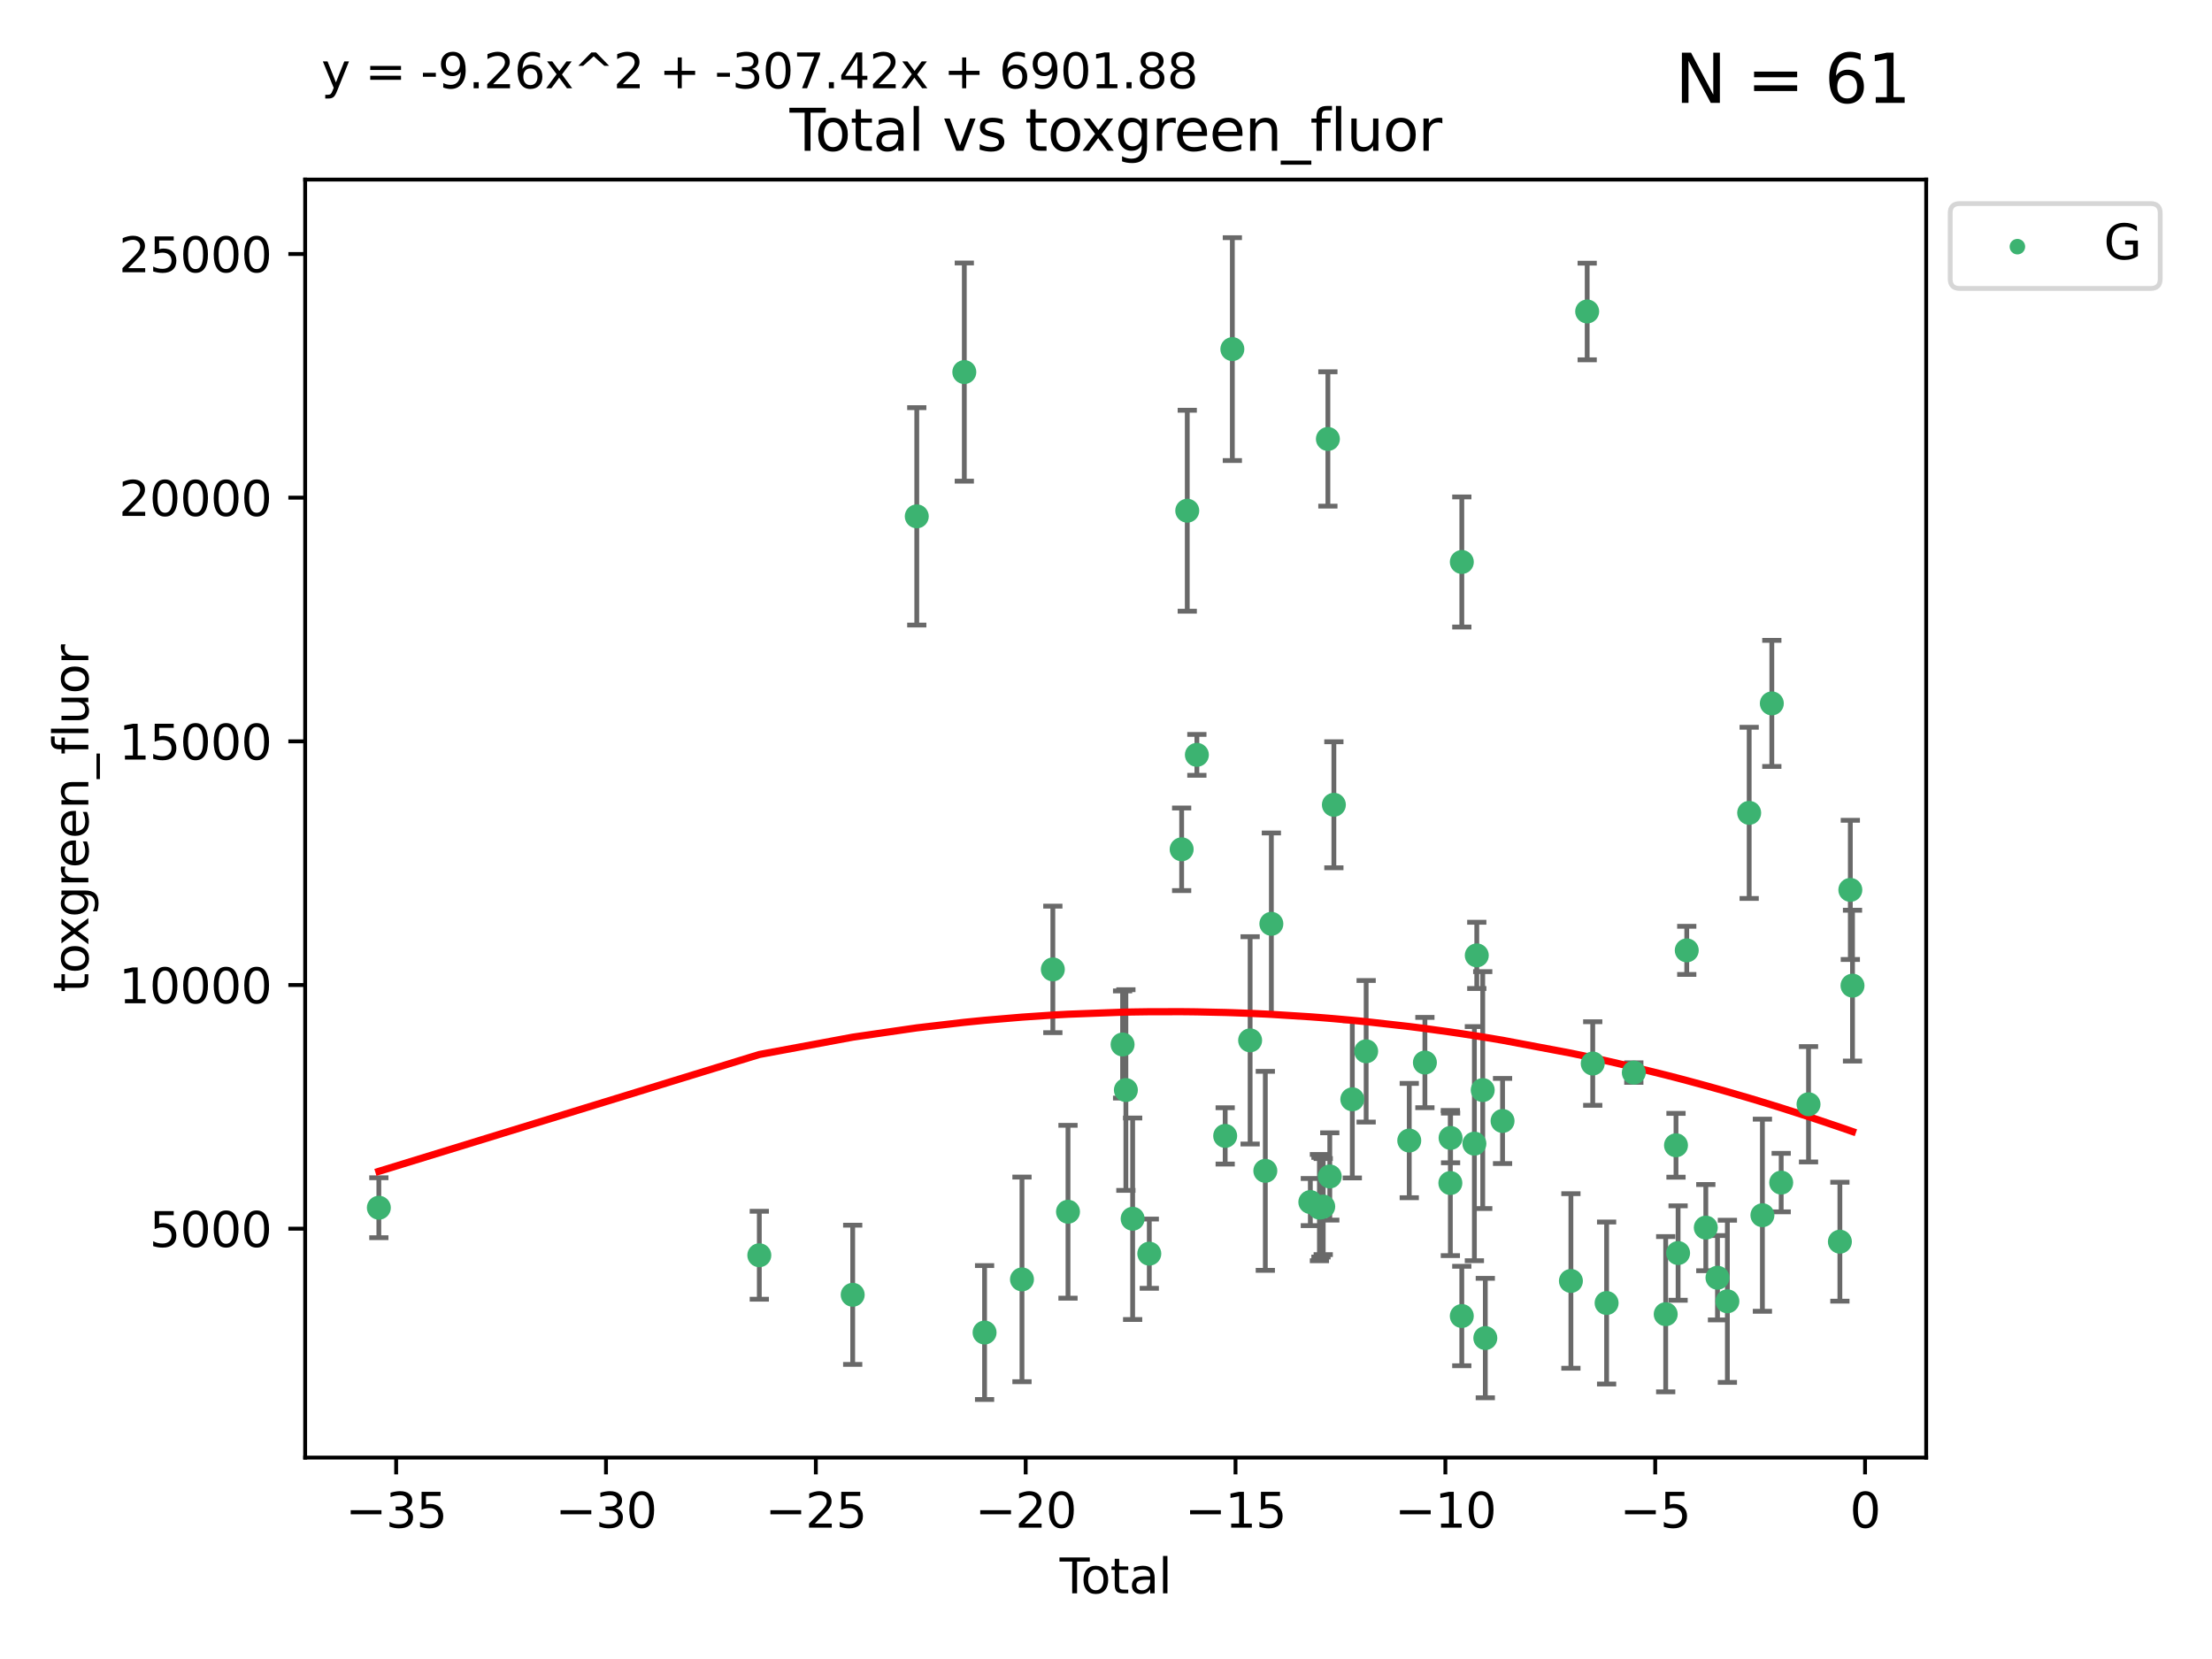 <?xml version="1.0" encoding="utf-8" standalone="no"?>
<!DOCTYPE svg PUBLIC "-//W3C//DTD SVG 1.1//EN"
  "http://www.w3.org/Graphics/SVG/1.1/DTD/svg11.dtd">
<svg xmlns:xlink="http://www.w3.org/1999/xlink" width="460.8pt" height="345.6pt" viewBox="0 0 460.8 345.6" xmlns="http://www.w3.org/2000/svg" version="1.1">
 <defs>
  <style type="text/css">*{stroke-linejoin: round; stroke-linecap: butt}</style>
 </defs>
 <g id="figure_1">
  <g id="patch_1">
   <path d="M 0 345.6 
L 460.8 345.6 
L 460.8 0 
L 0 0 
z
" style="fill: #ffffff"/>
  </g>
  <g id="axes_1">
   <g id="patch_2">
    <path d="M 63.571 303.64 
L 401.26 303.64 
L 401.26 37.411 
L 63.571 37.411 
z
" style="fill: #ffffff"/>
   </g>
   <g id="PathCollection_1">
    <defs>
     <path id="mcf5794e94a" d="M 0 1.118 
C 0.297 1.118 0.581 1 0.791 0.791 
C 1 0.581 1.118 0.297 1.118 0 
C 1.118 -0.297 1 -0.581 0.791 -0.791 
C 0.581 -1 0.297 -1.118 0 -1.118 
C -0.297 -1.118 -0.581 -1 -0.791 -0.791 
C -1 -0.581 -1.118 -0.297 -1.118 0 
C -1.118 0.297 -1 0.581 -0.791 0.791 
C -0.581 1 -0.297 1.118 0 1.118 
z
" style="stroke: #3cb371"/>
    </defs>
    <g clip-path="url(#p8d1d1bd266)">
     <use xlink:href="#mcf5794e94a" x="78.921" y="251.591" style="fill: #3cb371; stroke: #3cb371"/>
     <use xlink:href="#mcf5794e94a" x="158.179" y="261.491" style="fill: #3cb371; stroke: #3cb371"/>
     <use xlink:href="#mcf5794e94a" x="177.633" y="269.727" style="fill: #3cb371; stroke: #3cb371"/>
     <use xlink:href="#mcf5794e94a" x="190.981" y="107.565" style="fill: #3cb371; stroke: #3cb371"/>
     <use xlink:href="#mcf5794e94a" x="200.884" y="77.509" style="fill: #3cb371; stroke: #3cb371"/>
     <use xlink:href="#mcf5794e94a" x="205.105" y="277.592" style="fill: #3cb371; stroke: #3cb371"/>
     <use xlink:href="#mcf5794e94a" x="212.896" y="266.521" style="fill: #3cb371; stroke: #3cb371"/>
     <use xlink:href="#mcf5794e94a" x="219.325" y="201.943" style="fill: #3cb371; stroke: #3cb371"/>
     <use xlink:href="#mcf5794e94a" x="222.484" y="252.429" style="fill: #3cb371; stroke: #3cb371"/>
     <use xlink:href="#mcf5794e94a" x="233.856" y="217.587" style="fill: #3cb371; stroke: #3cb371"/>
     <use xlink:href="#mcf5794e94a" x="234.542" y="227.079" style="fill: #3cb371; stroke: #3cb371"/>
     <use xlink:href="#mcf5794e94a" x="235.951" y="253.888" style="fill: #3cb371; stroke: #3cb371"/>
     <use xlink:href="#mcf5794e94a" x="239.419" y="261.16" style="fill: #3cb371; stroke: #3cb371"/>
     <use xlink:href="#mcf5794e94a" x="246.16" y="176.924" style="fill: #3cb371; stroke: #3cb371"/>
     <use xlink:href="#mcf5794e94a" x="247.327" y="106.389" style="fill: #3cb371; stroke: #3cb371"/>
     <use xlink:href="#mcf5794e94a" x="249.331" y="157.248" style="fill: #3cb371; stroke: #3cb371"/>
     <use xlink:href="#mcf5794e94a" x="255.228" y="236.628" style="fill: #3cb371; stroke: #3cb371"/>
     <use xlink:href="#mcf5794e94a" x="256.722" y="72.725" style="fill: #3cb371; stroke: #3cb371"/>
     <use xlink:href="#mcf5794e94a" x="260.424" y="216.725" style="fill: #3cb371; stroke: #3cb371"/>
     <use xlink:href="#mcf5794e94a" x="263.59" y="243.908" style="fill: #3cb371; stroke: #3cb371"/>
     <use xlink:href="#mcf5794e94a" x="264.848" y="192.447" style="fill: #3cb371; stroke: #3cb371"/>
     <use xlink:href="#mcf5794e94a" x="272.967" y="250.411" style="fill: #3cb371; stroke: #3cb371"/>
     <use xlink:href="#mcf5794e94a" x="274.862" y="251.563" style="fill: #3cb371; stroke: #3cb371"/>
     <use xlink:href="#mcf5794e94a" x="275.184" y="251.486" style="fill: #3cb371; stroke: #3cb371"/>
     <use xlink:href="#mcf5794e94a" x="275.652" y="251.355" style="fill: #3cb371; stroke: #3cb371"/>
     <use xlink:href="#mcf5794e94a" x="276.624" y="91.446" style="fill: #3cb371; stroke: #3cb371"/>
     <use xlink:href="#mcf5794e94a" x="277.017" y="245.08" style="fill: #3cb371; stroke: #3cb371"/>
     <use xlink:href="#mcf5794e94a" x="277.871" y="167.65" style="fill: #3cb371; stroke: #3cb371"/>
     <use xlink:href="#mcf5794e94a" x="281.711" y="229.006" style="fill: #3cb371; stroke: #3cb371"/>
     <use xlink:href="#mcf5794e94a" x="284.595" y="219.004" style="fill: #3cb371; stroke: #3cb371"/>
     <use xlink:href="#mcf5794e94a" x="293.574" y="237.6" style="fill: #3cb371; stroke: #3cb371"/>
     <use xlink:href="#mcf5794e94a" x="296.833" y="221.347" style="fill: #3cb371; stroke: #3cb371"/>
     <use xlink:href="#mcf5794e94a" x="302.137" y="246.45" style="fill: #3cb371; stroke: #3cb371"/>
     <use xlink:href="#mcf5794e94a" x="302.182" y="237.051" style="fill: #3cb371; stroke: #3cb371"/>
     <use xlink:href="#mcf5794e94a" x="304.519" y="274.151" style="fill: #3cb371; stroke: #3cb371"/>
     <use xlink:href="#mcf5794e94a" x="304.524" y="117.071" style="fill: #3cb371; stroke: #3cb371"/>
     <use xlink:href="#mcf5794e94a" x="307.142" y="238.241" style="fill: #3cb371; stroke: #3cb371"/>
     <use xlink:href="#mcf5794e94a" x="307.64" y="199.022" style="fill: #3cb371; stroke: #3cb371"/>
     <use xlink:href="#mcf5794e94a" x="308.879" y="227.084" style="fill: #3cb371; stroke: #3cb371"/>
     <use xlink:href="#mcf5794e94a" x="309.418" y="278.742" style="fill: #3cb371; stroke: #3cb371"/>
     <use xlink:href="#mcf5794e94a" x="313.01" y="233.518" style="fill: #3cb371; stroke: #3cb371"/>
     <use xlink:href="#mcf5794e94a" x="327.249" y="266.846" style="fill: #3cb371; stroke: #3cb371"/>
     <use xlink:href="#mcf5794e94a" x="330.639" y="64.887" style="fill: #3cb371; stroke: #3cb371"/>
     <use xlink:href="#mcf5794e94a" x="331.796" y="221.552" style="fill: #3cb371; stroke: #3cb371"/>
     <use xlink:href="#mcf5794e94a" x="334.685" y="271.442" style="fill: #3cb371; stroke: #3cb371"/>
     <use xlink:href="#mcf5794e94a" x="340.354" y="223.44" style="fill: #3cb371; stroke: #3cb371"/>
     <use xlink:href="#mcf5794e94a" x="346.996" y="273.771" style="fill: #3cb371; stroke: #3cb371"/>
     <use xlink:href="#mcf5794e94a" x="349.14" y="238.585" style="fill: #3cb371; stroke: #3cb371"/>
     <use xlink:href="#mcf5794e94a" x="349.578" y="261.033" style="fill: #3cb371; stroke: #3cb371"/>
     <use xlink:href="#mcf5794e94a" x="351.382" y="197.977" style="fill: #3cb371; stroke: #3cb371"/>
     <use xlink:href="#mcf5794e94a" x="355.35" y="255.732" style="fill: #3cb371; stroke: #3cb371"/>
     <use xlink:href="#mcf5794e94a" x="357.784" y="266.175" style="fill: #3cb371; stroke: #3cb371"/>
     <use xlink:href="#mcf5794e94a" x="359.846" y="271.087" style="fill: #3cb371; stroke: #3cb371"/>
     <use xlink:href="#mcf5794e94a" x="364.385" y="169.334" style="fill: #3cb371; stroke: #3cb371"/>
     <use xlink:href="#mcf5794e94a" x="367.143" y="253.152" style="fill: #3cb371; stroke: #3cb371"/>
     <use xlink:href="#mcf5794e94a" x="369.104" y="146.532" style="fill: #3cb371; stroke: #3cb371"/>
     <use xlink:href="#mcf5794e94a" x="371.055" y="246.359" style="fill: #3cb371; stroke: #3cb371"/>
     <use xlink:href="#mcf5794e94a" x="376.749" y="230.038" style="fill: #3cb371; stroke: #3cb371"/>
     <use xlink:href="#mcf5794e94a" x="383.282" y="258.666" style="fill: #3cb371; stroke: #3cb371"/>
     <use xlink:href="#mcf5794e94a" x="385.458" y="185.381" style="fill: #3cb371; stroke: #3cb371"/>
     <use xlink:href="#mcf5794e94a" x="385.911" y="205.324" style="fill: #3cb371; stroke: #3cb371"/>
    </g>
   </g>
   <g id="matplotlib.axis_1">
    <g id="xtick_1">
     <g id="line2d_1">
      <defs>
       <path id="m4ca7956982" d="M 0 0 
L 0 3.5 
" style="stroke: #000000; stroke-width: 0.8"/>
      </defs>
      <g>
       <use xlink:href="#m4ca7956982" x="82.525" y="303.64" style="stroke: #000000; stroke-width: 0.8"/>
      </g>
     </g>
     <g id="text_1">
      <!-- −35 -->
      <g transform="translate(71.972 318.238)scale(0.1 -0.1)">
       <defs>
        <path id="DejaVuSans-2212" d="M 678 2272 
L 4684 2272 
L 4684 1741 
L 678 1741 
L 678 2272 
z
" transform="scale(0.016)"/>
        <path id="DejaVuSans-33" d="M 2597 2516 
Q 3050 2419 3304 2112 
Q 3559 1806 3559 1356 
Q 3559 666 3084 287 
Q 2609 -91 1734 -91 
Q 1441 -91 1130 -33 
Q 819 25 488 141 
L 488 750 
Q 750 597 1062 519 
Q 1375 441 1716 441 
Q 2309 441 2620 675 
Q 2931 909 2931 1356 
Q 2931 1769 2642 2001 
Q 2353 2234 1838 2234 
L 1294 2234 
L 1294 2753 
L 1863 2753 
Q 2328 2753 2575 2939 
Q 2822 3125 2822 3475 
Q 2822 3834 2567 4026 
Q 2313 4219 1838 4219 
Q 1578 4219 1281 4162 
Q 984 4106 628 3988 
L 628 4550 
Q 988 4650 1302 4700 
Q 1616 4750 1894 4750 
Q 2613 4750 3031 4423 
Q 3450 4097 3450 3541 
Q 3450 3153 3228 2886 
Q 3006 2619 2597 2516 
z
" transform="scale(0.016)"/>
        <path id="DejaVuSans-35" d="M 691 4666 
L 3169 4666 
L 3169 4134 
L 1269 4134 
L 1269 2991 
Q 1406 3038 1543 3061 
Q 1681 3084 1819 3084 
Q 2600 3084 3056 2656 
Q 3513 2228 3513 1497 
Q 3513 744 3044 326 
Q 2575 -91 1722 -91 
Q 1428 -91 1123 -41 
Q 819 9 494 109 
L 494 744 
Q 775 591 1075 516 
Q 1375 441 1709 441 
Q 2250 441 2565 725 
Q 2881 1009 2881 1497 
Q 2881 1984 2565 2268 
Q 2250 2553 1709 2553 
Q 1456 2553 1204 2497 
Q 953 2441 691 2322 
L 691 4666 
z
" transform="scale(0.016)"/>
       </defs>
       <use xlink:href="#DejaVuSans-2212"/>
       <use xlink:href="#DejaVuSans-33" x="83.789"/>
       <use xlink:href="#DejaVuSans-35" x="147.412"/>
      </g>
     </g>
    </g>
    <g id="xtick_2">
     <g id="line2d_2">
      <g>
       <use xlink:href="#m4ca7956982" x="126.239" y="303.64" style="stroke: #000000; stroke-width: 0.8"/>
      </g>
     </g>
     <g id="text_2">
      <!-- −30 -->
      <g transform="translate(115.687 318.238)scale(0.1 -0.1)">
       <defs>
        <path id="DejaVuSans-30" d="M 2034 4250 
Q 1547 4250 1301 3770 
Q 1056 3291 1056 2328 
Q 1056 1369 1301 889 
Q 1547 409 2034 409 
Q 2525 409 2770 889 
Q 3016 1369 3016 2328 
Q 3016 3291 2770 3770 
Q 2525 4250 2034 4250 
z
M 2034 4750 
Q 2819 4750 3233 4129 
Q 3647 3509 3647 2328 
Q 3647 1150 3233 529 
Q 2819 -91 2034 -91 
Q 1250 -91 836 529 
Q 422 1150 422 2328 
Q 422 3509 836 4129 
Q 1250 4750 2034 4750 
z
" transform="scale(0.016)"/>
       </defs>
       <use xlink:href="#DejaVuSans-2212"/>
       <use xlink:href="#DejaVuSans-33" x="83.789"/>
       <use xlink:href="#DejaVuSans-30" x="147.412"/>
      </g>
     </g>
    </g>
    <g id="xtick_3">
     <g id="line2d_3">
      <g>
       <use xlink:href="#m4ca7956982" x="169.953" y="303.64" style="stroke: #000000; stroke-width: 0.8"/>
      </g>
     </g>
     <g id="text_3">
      <!-- −25 -->
      <g transform="translate(159.401 318.238)scale(0.1 -0.1)">
       <defs>
        <path id="DejaVuSans-32" d="M 1228 531 
L 3431 531 
L 3431 0 
L 469 0 
L 469 531 
Q 828 903 1448 1529 
Q 2069 2156 2228 2338 
Q 2531 2678 2651 2914 
Q 2772 3150 2772 3378 
Q 2772 3750 2511 3984 
Q 2250 4219 1831 4219 
Q 1534 4219 1204 4116 
Q 875 4013 500 3803 
L 500 4441 
Q 881 4594 1212 4672 
Q 1544 4750 1819 4750 
Q 2544 4750 2975 4387 
Q 3406 4025 3406 3419 
Q 3406 3131 3298 2873 
Q 3191 2616 2906 2266 
Q 2828 2175 2409 1742 
Q 1991 1309 1228 531 
z
" transform="scale(0.016)"/>
       </defs>
       <use xlink:href="#DejaVuSans-2212"/>
       <use xlink:href="#DejaVuSans-32" x="83.789"/>
       <use xlink:href="#DejaVuSans-35" x="147.412"/>
      </g>
     </g>
    </g>
    <g id="xtick_4">
     <g id="line2d_4">
      <g>
       <use xlink:href="#m4ca7956982" x="213.668" y="303.64" style="stroke: #000000; stroke-width: 0.8"/>
      </g>
     </g>
     <g id="text_4">
      <!-- −20 -->
      <g transform="translate(203.116 318.238)scale(0.1 -0.1)">
       <use xlink:href="#DejaVuSans-2212"/>
       <use xlink:href="#DejaVuSans-32" x="83.789"/>
       <use xlink:href="#DejaVuSans-30" x="147.412"/>
      </g>
     </g>
    </g>
    <g id="xtick_5">
     <g id="line2d_5">
      <g>
       <use xlink:href="#m4ca7956982" x="257.382" y="303.64" style="stroke: #000000; stroke-width: 0.8"/>
      </g>
     </g>
     <g id="text_5">
      <!-- −15 -->
      <g transform="translate(246.83 318.238)scale(0.1 -0.1)">
       <defs>
        <path id="DejaVuSans-31" d="M 794 531 
L 1825 531 
L 1825 4091 
L 703 3866 
L 703 4441 
L 1819 4666 
L 2450 4666 
L 2450 531 
L 3481 531 
L 3481 0 
L 794 0 
L 794 531 
z
" transform="scale(0.016)"/>
       </defs>
       <use xlink:href="#DejaVuSans-2212"/>
       <use xlink:href="#DejaVuSans-31" x="83.789"/>
       <use xlink:href="#DejaVuSans-35" x="147.412"/>
      </g>
     </g>
    </g>
    <g id="xtick_6">
     <g id="line2d_6">
      <g>
       <use xlink:href="#m4ca7956982" x="301.097" y="303.64" style="stroke: #000000; stroke-width: 0.8"/>
      </g>
     </g>
     <g id="text_6">
      <!-- −10 -->
      <g transform="translate(290.545 318.238)scale(0.1 -0.1)">
       <use xlink:href="#DejaVuSans-2212"/>
       <use xlink:href="#DejaVuSans-31" x="83.789"/>
       <use xlink:href="#DejaVuSans-30" x="147.412"/>
      </g>
     </g>
    </g>
    <g id="xtick_7">
     <g id="line2d_7">
      <g>
       <use xlink:href="#m4ca7956982" x="344.811" y="303.64" style="stroke: #000000; stroke-width: 0.8"/>
      </g>
     </g>
     <g id="text_7">
      <!-- −5 -->
      <g transform="translate(337.44 318.238)scale(0.1 -0.1)">
       <use xlink:href="#DejaVuSans-2212"/>
       <use xlink:href="#DejaVuSans-35" x="83.789"/>
      </g>
     </g>
    </g>
    <g id="xtick_8">
     <g id="line2d_8">
      <g>
       <use xlink:href="#m4ca7956982" x="388.526" y="303.64" style="stroke: #000000; stroke-width: 0.8"/>
      </g>
     </g>
     <g id="text_8">
      <!-- 0 -->
      <g transform="translate(385.345 318.238)scale(0.1 -0.1)">
       <use xlink:href="#DejaVuSans-30"/>
      </g>
     </g>
    </g>
    <g id="text_9">
     <!-- Total -->
     <g transform="translate(220.739 331.917)scale(0.1 -0.1)">
      <defs>
       <path id="DejaVuSans-54" d="M -19 4666 
L 3928 4666 
L 3928 4134 
L 2272 4134 
L 2272 0 
L 1638 0 
L 1638 4134 
L -19 4134 
L -19 4666 
z
" transform="scale(0.016)"/>
       <path id="DejaVuSans-6f" d="M 1959 3097 
Q 1497 3097 1228 2736 
Q 959 2375 959 1747 
Q 959 1119 1226 758 
Q 1494 397 1959 397 
Q 2419 397 2687 759 
Q 2956 1122 2956 1747 
Q 2956 2369 2687 2733 
Q 2419 3097 1959 3097 
z
M 1959 3584 
Q 2709 3584 3137 3096 
Q 3566 2609 3566 1747 
Q 3566 888 3137 398 
Q 2709 -91 1959 -91 
Q 1206 -91 779 398 
Q 353 888 353 1747 
Q 353 2609 779 3096 
Q 1206 3584 1959 3584 
z
" transform="scale(0.016)"/>
       <path id="DejaVuSans-74" d="M 1172 4494 
L 1172 3500 
L 2356 3500 
L 2356 3053 
L 1172 3053 
L 1172 1153 
Q 1172 725 1289 603 
Q 1406 481 1766 481 
L 2356 481 
L 2356 0 
L 1766 0 
Q 1100 0 847 248 
Q 594 497 594 1153 
L 594 3053 
L 172 3053 
L 172 3500 
L 594 3500 
L 594 4494 
L 1172 4494 
z
" transform="scale(0.016)"/>
       <path id="DejaVuSans-61" d="M 2194 1759 
Q 1497 1759 1228 1600 
Q 959 1441 959 1056 
Q 959 750 1161 570 
Q 1363 391 1709 391 
Q 2188 391 2477 730 
Q 2766 1069 2766 1631 
L 2766 1759 
L 2194 1759 
z
M 3341 1997 
L 3341 0 
L 2766 0 
L 2766 531 
Q 2569 213 2275 61 
Q 1981 -91 1556 -91 
Q 1019 -91 701 211 
Q 384 513 384 1019 
Q 384 1609 779 1909 
Q 1175 2209 1959 2209 
L 2766 2209 
L 2766 2266 
Q 2766 2663 2505 2880 
Q 2244 3097 1772 3097 
Q 1472 3097 1187 3025 
Q 903 2953 641 2809 
L 641 3341 
Q 956 3463 1253 3523 
Q 1550 3584 1831 3584 
Q 2591 3584 2966 3190 
Q 3341 2797 3341 1997 
z
" transform="scale(0.016)"/>
       <path id="DejaVuSans-6c" d="M 603 4863 
L 1178 4863 
L 1178 0 
L 603 0 
L 603 4863 
z
" transform="scale(0.016)"/>
      </defs>
      <use xlink:href="#DejaVuSans-54"/>
      <use xlink:href="#DejaVuSans-6f" x="44.084"/>
      <use xlink:href="#DejaVuSans-74" x="105.266"/>
      <use xlink:href="#DejaVuSans-61" x="144.475"/>
      <use xlink:href="#DejaVuSans-6c" x="205.754"/>
     </g>
    </g>
   </g>
   <g id="matplotlib.axis_2">
    <g id="ytick_1">
     <g id="line2d_9">
      <defs>
       <path id="ma4ad0c5bf6" d="M 0 0 
L -3.5 0 
" style="stroke: #000000; stroke-width: 0.8"/>
      </defs>
      <g>
       <use xlink:href="#ma4ad0c5bf6" x="63.571" y="255.959" style="stroke: #000000; stroke-width: 0.8"/>
      </g>
     </g>
     <g id="text_10">
      <!-- 5000 -->
      <g transform="translate(31.121 259.758)scale(0.1 -0.1)">
       <use xlink:href="#DejaVuSans-35"/>
       <use xlink:href="#DejaVuSans-30" x="63.623"/>
       <use xlink:href="#DejaVuSans-30" x="127.246"/>
       <use xlink:href="#DejaVuSans-30" x="190.869"/>
      </g>
     </g>
    </g>
    <g id="ytick_2">
     <g id="line2d_10">
      <g>
       <use xlink:href="#ma4ad0c5bf6" x="63.571" y="205.197" style="stroke: #000000; stroke-width: 0.8"/>
      </g>
     </g>
     <g id="text_11">
      <!-- 10000 -->
      <g transform="translate(24.759 208.997)scale(0.1 -0.1)">
       <use xlink:href="#DejaVuSans-31"/>
       <use xlink:href="#DejaVuSans-30" x="63.623"/>
       <use xlink:href="#DejaVuSans-30" x="127.246"/>
       <use xlink:href="#DejaVuSans-30" x="190.869"/>
       <use xlink:href="#DejaVuSans-30" x="254.492"/>
      </g>
     </g>
    </g>
    <g id="ytick_3">
     <g id="line2d_11">
      <g>
       <use xlink:href="#ma4ad0c5bf6" x="63.571" y="154.436" style="stroke: #000000; stroke-width: 0.8"/>
      </g>
     </g>
     <g id="text_12">
      <!-- 15000 -->
      <g transform="translate(24.759 158.235)scale(0.1 -0.1)">
       <use xlink:href="#DejaVuSans-31"/>
       <use xlink:href="#DejaVuSans-35" x="63.623"/>
       <use xlink:href="#DejaVuSans-30" x="127.246"/>
       <use xlink:href="#DejaVuSans-30" x="190.869"/>
       <use xlink:href="#DejaVuSans-30" x="254.492"/>
      </g>
     </g>
    </g>
    <g id="ytick_4">
     <g id="line2d_12">
      <g>
       <use xlink:href="#ma4ad0c5bf6" x="63.571" y="103.674" style="stroke: #000000; stroke-width: 0.8"/>
      </g>
     </g>
     <g id="text_13">
      <!-- 20000 -->
      <g transform="translate(24.759 107.473)scale(0.1 -0.1)">
       <use xlink:href="#DejaVuSans-32"/>
       <use xlink:href="#DejaVuSans-30" x="63.623"/>
       <use xlink:href="#DejaVuSans-30" x="127.246"/>
       <use xlink:href="#DejaVuSans-30" x="190.869"/>
       <use xlink:href="#DejaVuSans-30" x="254.492"/>
      </g>
     </g>
    </g>
    <g id="ytick_5">
     <g id="line2d_13">
      <g>
       <use xlink:href="#ma4ad0c5bf6" x="63.571" y="52.912" style="stroke: #000000; stroke-width: 0.8"/>
      </g>
     </g>
     <g id="text_14">
      <!-- 25000 -->
      <g transform="translate(24.759 56.711)scale(0.1 -0.1)">
       <use xlink:href="#DejaVuSans-32"/>
       <use xlink:href="#DejaVuSans-35" x="63.623"/>
       <use xlink:href="#DejaVuSans-30" x="127.246"/>
       <use xlink:href="#DejaVuSans-30" x="190.869"/>
       <use xlink:href="#DejaVuSans-30" x="254.492"/>
      </g>
     </g>
    </g>
    <g id="text_15">
     <!-- toxgreen_fluor -->
     <g transform="translate(18.401 206.72)rotate(-90)scale(0.1 -0.1)">
      <defs>
       <path id="DejaVuSans-78" d="M 3513 3500 
L 2247 1797 
L 3578 0 
L 2900 0 
L 1881 1375 
L 863 0 
L 184 0 
L 1544 1831 
L 300 3500 
L 978 3500 
L 1906 2253 
L 2834 3500 
L 3513 3500 
z
" transform="scale(0.016)"/>
       <path id="DejaVuSans-67" d="M 2906 1791 
Q 2906 2416 2648 2759 
Q 2391 3103 1925 3103 
Q 1463 3103 1205 2759 
Q 947 2416 947 1791 
Q 947 1169 1205 825 
Q 1463 481 1925 481 
Q 2391 481 2648 825 
Q 2906 1169 2906 1791 
z
M 3481 434 
Q 3481 -459 3084 -895 
Q 2688 -1331 1869 -1331 
Q 1566 -1331 1297 -1286 
Q 1028 -1241 775 -1147 
L 775 -588 
Q 1028 -725 1275 -790 
Q 1522 -856 1778 -856 
Q 2344 -856 2625 -561 
Q 2906 -266 2906 331 
L 2906 616 
Q 2728 306 2450 153 
Q 2172 0 1784 0 
Q 1141 0 747 490 
Q 353 981 353 1791 
Q 353 2603 747 3093 
Q 1141 3584 1784 3584 
Q 2172 3584 2450 3431 
Q 2728 3278 2906 2969 
L 2906 3500 
L 3481 3500 
L 3481 434 
z
" transform="scale(0.016)"/>
       <path id="DejaVuSans-72" d="M 2631 2963 
Q 2534 3019 2420 3045 
Q 2306 3072 2169 3072 
Q 1681 3072 1420 2755 
Q 1159 2438 1159 1844 
L 1159 0 
L 581 0 
L 581 3500 
L 1159 3500 
L 1159 2956 
Q 1341 3275 1631 3429 
Q 1922 3584 2338 3584 
Q 2397 3584 2469 3576 
Q 2541 3569 2628 3553 
L 2631 2963 
z
" transform="scale(0.016)"/>
       <path id="DejaVuSans-65" d="M 3597 1894 
L 3597 1613 
L 953 1613 
Q 991 1019 1311 708 
Q 1631 397 2203 397 
Q 2534 397 2845 478 
Q 3156 559 3463 722 
L 3463 178 
Q 3153 47 2828 -22 
Q 2503 -91 2169 -91 
Q 1331 -91 842 396 
Q 353 884 353 1716 
Q 353 2575 817 3079 
Q 1281 3584 2069 3584 
Q 2775 3584 3186 3129 
Q 3597 2675 3597 1894 
z
M 3022 2063 
Q 3016 2534 2758 2815 
Q 2500 3097 2075 3097 
Q 1594 3097 1305 2825 
Q 1016 2553 972 2059 
L 3022 2063 
z
" transform="scale(0.016)"/>
       <path id="DejaVuSans-6e" d="M 3513 2113 
L 3513 0 
L 2938 0 
L 2938 2094 
Q 2938 2591 2744 2837 
Q 2550 3084 2163 3084 
Q 1697 3084 1428 2787 
Q 1159 2491 1159 1978 
L 1159 0 
L 581 0 
L 581 3500 
L 1159 3500 
L 1159 2956 
Q 1366 3272 1645 3428 
Q 1925 3584 2291 3584 
Q 2894 3584 3203 3211 
Q 3513 2838 3513 2113 
z
" transform="scale(0.016)"/>
       <path id="DejaVuSans-5f" d="M 3263 -1063 
L 3263 -1509 
L -63 -1509 
L -63 -1063 
L 3263 -1063 
z
" transform="scale(0.016)"/>
       <path id="DejaVuSans-66" d="M 2375 4863 
L 2375 4384 
L 1825 4384 
Q 1516 4384 1395 4259 
Q 1275 4134 1275 3809 
L 1275 3500 
L 2222 3500 
L 2222 3053 
L 1275 3053 
L 1275 0 
L 697 0 
L 697 3053 
L 147 3053 
L 147 3500 
L 697 3500 
L 697 3744 
Q 697 4328 969 4595 
Q 1241 4863 1831 4863 
L 2375 4863 
z
" transform="scale(0.016)"/>
       <path id="DejaVuSans-75" d="M 544 1381 
L 544 3500 
L 1119 3500 
L 1119 1403 
Q 1119 906 1312 657 
Q 1506 409 1894 409 
Q 2359 409 2629 706 
Q 2900 1003 2900 1516 
L 2900 3500 
L 3475 3500 
L 3475 0 
L 2900 0 
L 2900 538 
Q 2691 219 2414 64 
Q 2138 -91 1772 -91 
Q 1169 -91 856 284 
Q 544 659 544 1381 
z
M 1991 3584 
L 1991 3584 
z
" transform="scale(0.016)"/>
      </defs>
      <use xlink:href="#DejaVuSans-74"/>
      <use xlink:href="#DejaVuSans-6f" x="39.209"/>
      <use xlink:href="#DejaVuSans-78" x="97.266"/>
      <use xlink:href="#DejaVuSans-67" x="156.445"/>
      <use xlink:href="#DejaVuSans-72" x="219.922"/>
      <use xlink:href="#DejaVuSans-65" x="258.785"/>
      <use xlink:href="#DejaVuSans-65" x="320.309"/>
      <use xlink:href="#DejaVuSans-6e" x="381.832"/>
      <use xlink:href="#DejaVuSans-5f" x="445.211"/>
      <use xlink:href="#DejaVuSans-66" x="495.211"/>
      <use xlink:href="#DejaVuSans-6c" x="530.416"/>
      <use xlink:href="#DejaVuSans-75" x="558.199"/>
      <use xlink:href="#DejaVuSans-6f" x="621.578"/>
      <use xlink:href="#DejaVuSans-72" x="682.76"/>
     </g>
    </g>
   </g>
   <g id="LineCollection_1">
    <path d="M 78.921 257.833 
L 78.921 245.349 
" clip-path="url(#p8d1d1bd266)" style="fill: none; stroke: #696969"/>
    <path d="M 158.179 270.651 
L 158.179 252.331 
" clip-path="url(#p8d1d1bd266)" style="fill: none; stroke: #696969"/>
    <path d="M 177.633 284.225 
L 177.633 255.229 
" clip-path="url(#p8d1d1bd266)" style="fill: none; stroke: #696969"/>
    <path d="M 190.981 130.21 
L 190.981 84.921 
" clip-path="url(#p8d1d1bd266)" style="fill: none; stroke: #696969"/>
    <path d="M 200.884 100.235 
L 200.884 54.783 
" clip-path="url(#p8d1d1bd266)" style="fill: none; stroke: #696969"/>
    <path d="M 205.105 291.539 
L 205.105 263.645 
" clip-path="url(#p8d1d1bd266)" style="fill: none; stroke: #696969"/>
    <path d="M 212.896 287.833 
L 212.896 245.208 
" clip-path="url(#p8d1d1bd266)" style="fill: none; stroke: #696969"/>
    <path d="M 219.325 215.117 
L 219.325 188.769 
" clip-path="url(#p8d1d1bd266)" style="fill: none; stroke: #696969"/>
    <path d="M 222.484 270.435 
L 222.484 234.422 
" clip-path="url(#p8d1d1bd266)" style="fill: none; stroke: #696969"/>
    <path d="M 233.856 228.748 
L 233.856 206.426 
" clip-path="url(#p8d1d1bd266)" style="fill: none; stroke: #696969"/>
    <path d="M 234.542 247.98 
L 234.542 206.178 
" clip-path="url(#p8d1d1bd266)" style="fill: none; stroke: #696969"/>
    <path d="M 235.951 274.878 
L 235.951 232.898 
" clip-path="url(#p8d1d1bd266)" style="fill: none; stroke: #696969"/>
    <path d="M 239.419 268.373 
L 239.419 253.946 
" clip-path="url(#p8d1d1bd266)" style="fill: none; stroke: #696969"/>
    <path d="M 246.16 185.526 
L 246.16 168.322 
" clip-path="url(#p8d1d1bd266)" style="fill: none; stroke: #696969"/>
    <path d="M 247.327 127.318 
L 247.327 85.461 
" clip-path="url(#p8d1d1bd266)" style="fill: none; stroke: #696969"/>
    <path d="M 249.331 161.508 
L 249.331 152.989 
" clip-path="url(#p8d1d1bd266)" style="fill: none; stroke: #696969"/>
    <path d="M 255.228 242.491 
L 255.228 230.765 
" clip-path="url(#p8d1d1bd266)" style="fill: none; stroke: #696969"/>
    <path d="M 256.722 95.938 
L 256.722 49.513 
" clip-path="url(#p8d1d1bd266)" style="fill: none; stroke: #696969"/>
    <path d="M 260.424 238.319 
L 260.424 195.132 
" clip-path="url(#p8d1d1bd266)" style="fill: none; stroke: #696969"/>
    <path d="M 263.59 264.634 
L 263.59 223.182 
" clip-path="url(#p8d1d1bd266)" style="fill: none; stroke: #696969"/>
    <path d="M 264.848 211.369 
L 264.848 173.526 
" clip-path="url(#p8d1d1bd266)" style="fill: none; stroke: #696969"/>
    <path d="M 272.967 255.321 
L 272.967 245.501 
" clip-path="url(#p8d1d1bd266)" style="fill: none; stroke: #696969"/>
    <path d="M 274.862 262.63 
L 274.862 240.495 
" clip-path="url(#p8d1d1bd266)" style="fill: none; stroke: #696969"/>
    <path d="M 275.184 261.865 
L 275.184 241.107 
" clip-path="url(#p8d1d1bd266)" style="fill: none; stroke: #696969"/>
    <path d="M 275.652 261.363 
L 275.652 241.347 
" clip-path="url(#p8d1d1bd266)" style="fill: none; stroke: #696969"/>
    <path d="M 276.624 105.439 
L 276.624 77.452 
" clip-path="url(#p8d1d1bd266)" style="fill: none; stroke: #696969"/>
    <path d="M 277.017 254.173 
L 277.017 235.987 
" clip-path="url(#p8d1d1bd266)" style="fill: none; stroke: #696969"/>
    <path d="M 277.871 180.778 
L 277.871 154.521 
" clip-path="url(#p8d1d1bd266)" style="fill: none; stroke: #696969"/>
    <path d="M 281.711 245.385 
L 281.711 212.626 
" clip-path="url(#p8d1d1bd266)" style="fill: none; stroke: #696969"/>
    <path d="M 284.595 233.752 
L 284.595 204.257 
" clip-path="url(#p8d1d1bd266)" style="fill: none; stroke: #696969"/>
    <path d="M 293.574 249.507 
L 293.574 225.693 
" clip-path="url(#p8d1d1bd266)" style="fill: none; stroke: #696969"/>
    <path d="M 296.833 230.749 
L 296.833 211.945 
" clip-path="url(#p8d1d1bd266)" style="fill: none; stroke: #696969"/>
    <path d="M 302.137 261.566 
L 302.137 231.335 
" clip-path="url(#p8d1d1bd266)" style="fill: none; stroke: #696969"/>
    <path d="M 302.182 242.224 
L 302.182 231.878 
" clip-path="url(#p8d1d1bd266)" style="fill: none; stroke: #696969"/>
    <path d="M 304.519 284.512 
L 304.519 263.79 
" clip-path="url(#p8d1d1bd266)" style="fill: none; stroke: #696969"/>
    <path d="M 304.524 130.62 
L 304.524 103.523 
" clip-path="url(#p8d1d1bd266)" style="fill: none; stroke: #696969"/>
    <path d="M 307.142 262.629 
L 307.142 213.854 
" clip-path="url(#p8d1d1bd266)" style="fill: none; stroke: #696969"/>
    <path d="M 307.64 205.921 
L 307.64 192.122 
" clip-path="url(#p8d1d1bd266)" style="fill: none; stroke: #696969"/>
    <path d="M 308.879 251.76 
L 308.879 202.409 
" clip-path="url(#p8d1d1bd266)" style="fill: none; stroke: #696969"/>
    <path d="M 309.418 291.186 
L 309.418 266.299 
" clip-path="url(#p8d1d1bd266)" style="fill: none; stroke: #696969"/>
    <path d="M 313.01 242.384 
L 313.01 224.653 
" clip-path="url(#p8d1d1bd266)" style="fill: none; stroke: #696969"/>
    <path d="M 327.249 285.025 
L 327.249 248.666 
" clip-path="url(#p8d1d1bd266)" style="fill: none; stroke: #696969"/>
    <path d="M 330.639 74.955 
L 330.639 54.819 
" clip-path="url(#p8d1d1bd266)" style="fill: none; stroke: #696969"/>
    <path d="M 331.796 230.258 
L 331.796 212.846 
" clip-path="url(#p8d1d1bd266)" style="fill: none; stroke: #696969"/>
    <path d="M 334.685 288.314 
L 334.685 254.57 
" clip-path="url(#p8d1d1bd266)" style="fill: none; stroke: #696969"/>
    <path d="M 340.354 225.475 
L 340.354 221.405 
" clip-path="url(#p8d1d1bd266)" style="fill: none; stroke: #696969"/>
    <path d="M 346.996 289.941 
L 346.996 257.602 
" clip-path="url(#p8d1d1bd266)" style="fill: none; stroke: #696969"/>
    <path d="M 349.14 245.232 
L 349.14 231.937 
" clip-path="url(#p8d1d1bd266)" style="fill: none; stroke: #696969"/>
    <path d="M 349.578 270.864 
L 349.578 251.201 
" clip-path="url(#p8d1d1bd266)" style="fill: none; stroke: #696969"/>
    <path d="M 351.382 202.992 
L 351.382 192.962 
" clip-path="url(#p8d1d1bd266)" style="fill: none; stroke: #696969"/>
    <path d="M 355.35 264.71 
L 355.35 246.754 
" clip-path="url(#p8d1d1bd266)" style="fill: none; stroke: #696969"/>
    <path d="M 357.784 274.96 
L 357.784 257.389 
" clip-path="url(#p8d1d1bd266)" style="fill: none; stroke: #696969"/>
    <path d="M 359.846 287.977 
L 359.846 254.198 
" clip-path="url(#p8d1d1bd266)" style="fill: none; stroke: #696969"/>
    <path d="M 364.385 187.162 
L 364.385 151.507 
" clip-path="url(#p8d1d1bd266)" style="fill: none; stroke: #696969"/>
    <path d="M 367.143 273.163 
L 367.143 233.141 
" clip-path="url(#p8d1d1bd266)" style="fill: none; stroke: #696969"/>
    <path d="M 369.104 159.666 
L 369.104 133.398 
" clip-path="url(#p8d1d1bd266)" style="fill: none; stroke: #696969"/>
    <path d="M 371.055 252.453 
L 371.055 240.264 
" clip-path="url(#p8d1d1bd266)" style="fill: none; stroke: #696969"/>
    <path d="M 376.749 242.054 
L 376.749 218.022 
" clip-path="url(#p8d1d1bd266)" style="fill: none; stroke: #696969"/>
    <path d="M 383.282 271.052 
L 383.282 246.28 
" clip-path="url(#p8d1d1bd266)" style="fill: none; stroke: #696969"/>
    <path d="M 385.458 199.878 
L 385.458 170.885 
" clip-path="url(#p8d1d1bd266)" style="fill: none; stroke: #696969"/>
    <path d="M 385.911 221.035 
L 385.911 189.614 
" clip-path="url(#p8d1d1bd266)" style="fill: none; stroke: #696969"/>
   </g>
   <g id="line2d_14">
    <defs>
     <path id="me91b50b2d1" d="M 2 0 
L -2 -0 
" style="stroke: #696969"/>
    </defs>
    <g clip-path="url(#p8d1d1bd266)">
     <use xlink:href="#me91b50b2d1" x="78.921" y="257.833" style="fill: #696969; stroke: #696969"/>
     <use xlink:href="#me91b50b2d1" x="158.179" y="270.651" style="fill: #696969; stroke: #696969"/>
     <use xlink:href="#me91b50b2d1" x="177.633" y="284.225" style="fill: #696969; stroke: #696969"/>
     <use xlink:href="#me91b50b2d1" x="190.981" y="130.21" style="fill: #696969; stroke: #696969"/>
     <use xlink:href="#me91b50b2d1" x="200.884" y="100.235" style="fill: #696969; stroke: #696969"/>
     <use xlink:href="#me91b50b2d1" x="205.105" y="291.539" style="fill: #696969; stroke: #696969"/>
     <use xlink:href="#me91b50b2d1" x="212.896" y="287.833" style="fill: #696969; stroke: #696969"/>
     <use xlink:href="#me91b50b2d1" x="219.325" y="215.117" style="fill: #696969; stroke: #696969"/>
     <use xlink:href="#me91b50b2d1" x="222.484" y="270.435" style="fill: #696969; stroke: #696969"/>
     <use xlink:href="#me91b50b2d1" x="233.856" y="228.748" style="fill: #696969; stroke: #696969"/>
     <use xlink:href="#me91b50b2d1" x="234.542" y="247.98" style="fill: #696969; stroke: #696969"/>
     <use xlink:href="#me91b50b2d1" x="235.951" y="274.878" style="fill: #696969; stroke: #696969"/>
     <use xlink:href="#me91b50b2d1" x="239.419" y="268.373" style="fill: #696969; stroke: #696969"/>
     <use xlink:href="#me91b50b2d1" x="246.16" y="185.526" style="fill: #696969; stroke: #696969"/>
     <use xlink:href="#me91b50b2d1" x="247.327" y="127.318" style="fill: #696969; stroke: #696969"/>
     <use xlink:href="#me91b50b2d1" x="249.331" y="161.508" style="fill: #696969; stroke: #696969"/>
     <use xlink:href="#me91b50b2d1" x="255.228" y="242.491" style="fill: #696969; stroke: #696969"/>
     <use xlink:href="#me91b50b2d1" x="256.722" y="95.938" style="fill: #696969; stroke: #696969"/>
     <use xlink:href="#me91b50b2d1" x="260.424" y="238.319" style="fill: #696969; stroke: #696969"/>
     <use xlink:href="#me91b50b2d1" x="263.59" y="264.634" style="fill: #696969; stroke: #696969"/>
     <use xlink:href="#me91b50b2d1" x="264.848" y="211.369" style="fill: #696969; stroke: #696969"/>
     <use xlink:href="#me91b50b2d1" x="272.967" y="255.321" style="fill: #696969; stroke: #696969"/>
     <use xlink:href="#me91b50b2d1" x="274.862" y="262.63" style="fill: #696969; stroke: #696969"/>
     <use xlink:href="#me91b50b2d1" x="275.184" y="261.865" style="fill: #696969; stroke: #696969"/>
     <use xlink:href="#me91b50b2d1" x="275.652" y="261.363" style="fill: #696969; stroke: #696969"/>
     <use xlink:href="#me91b50b2d1" x="276.624" y="105.439" style="fill: #696969; stroke: #696969"/>
     <use xlink:href="#me91b50b2d1" x="277.017" y="254.173" style="fill: #696969; stroke: #696969"/>
     <use xlink:href="#me91b50b2d1" x="277.871" y="180.778" style="fill: #696969; stroke: #696969"/>
     <use xlink:href="#me91b50b2d1" x="281.711" y="245.385" style="fill: #696969; stroke: #696969"/>
     <use xlink:href="#me91b50b2d1" x="284.595" y="233.752" style="fill: #696969; stroke: #696969"/>
     <use xlink:href="#me91b50b2d1" x="293.574" y="249.507" style="fill: #696969; stroke: #696969"/>
     <use xlink:href="#me91b50b2d1" x="296.833" y="230.749" style="fill: #696969; stroke: #696969"/>
     <use xlink:href="#me91b50b2d1" x="302.137" y="261.566" style="fill: #696969; stroke: #696969"/>
     <use xlink:href="#me91b50b2d1" x="302.182" y="242.224" style="fill: #696969; stroke: #696969"/>
     <use xlink:href="#me91b50b2d1" x="304.519" y="284.512" style="fill: #696969; stroke: #696969"/>
     <use xlink:href="#me91b50b2d1" x="304.524" y="130.62" style="fill: #696969; stroke: #696969"/>
     <use xlink:href="#me91b50b2d1" x="307.142" y="262.629" style="fill: #696969; stroke: #696969"/>
     <use xlink:href="#me91b50b2d1" x="307.64" y="205.921" style="fill: #696969; stroke: #696969"/>
     <use xlink:href="#me91b50b2d1" x="308.879" y="251.76" style="fill: #696969; stroke: #696969"/>
     <use xlink:href="#me91b50b2d1" x="309.418" y="291.186" style="fill: #696969; stroke: #696969"/>
     <use xlink:href="#me91b50b2d1" x="313.01" y="242.384" style="fill: #696969; stroke: #696969"/>
     <use xlink:href="#me91b50b2d1" x="327.249" y="285.025" style="fill: #696969; stroke: #696969"/>
     <use xlink:href="#me91b50b2d1" x="330.639" y="74.955" style="fill: #696969; stroke: #696969"/>
     <use xlink:href="#me91b50b2d1" x="331.796" y="230.258" style="fill: #696969; stroke: #696969"/>
     <use xlink:href="#me91b50b2d1" x="334.685" y="288.314" style="fill: #696969; stroke: #696969"/>
     <use xlink:href="#me91b50b2d1" x="340.354" y="225.475" style="fill: #696969; stroke: #696969"/>
     <use xlink:href="#me91b50b2d1" x="346.996" y="289.941" style="fill: #696969; stroke: #696969"/>
     <use xlink:href="#me91b50b2d1" x="349.14" y="245.232" style="fill: #696969; stroke: #696969"/>
     <use xlink:href="#me91b50b2d1" x="349.578" y="270.864" style="fill: #696969; stroke: #696969"/>
     <use xlink:href="#me91b50b2d1" x="351.382" y="202.992" style="fill: #696969; stroke: #696969"/>
     <use xlink:href="#me91b50b2d1" x="355.35" y="264.71" style="fill: #696969; stroke: #696969"/>
     <use xlink:href="#me91b50b2d1" x="357.784" y="274.96" style="fill: #696969; stroke: #696969"/>
     <use xlink:href="#me91b50b2d1" x="359.846" y="287.977" style="fill: #696969; stroke: #696969"/>
     <use xlink:href="#me91b50b2d1" x="364.385" y="187.162" style="fill: #696969; stroke: #696969"/>
     <use xlink:href="#me91b50b2d1" x="367.143" y="273.163" style="fill: #696969; stroke: #696969"/>
     <use xlink:href="#me91b50b2d1" x="369.104" y="159.666" style="fill: #696969; stroke: #696969"/>
     <use xlink:href="#me91b50b2d1" x="371.055" y="252.453" style="fill: #696969; stroke: #696969"/>
     <use xlink:href="#me91b50b2d1" x="376.749" y="242.054" style="fill: #696969; stroke: #696969"/>
     <use xlink:href="#me91b50b2d1" x="383.282" y="271.052" style="fill: #696969; stroke: #696969"/>
     <use xlink:href="#me91b50b2d1" x="385.458" y="199.878" style="fill: #696969; stroke: #696969"/>
     <use xlink:href="#me91b50b2d1" x="385.911" y="221.035" style="fill: #696969; stroke: #696969"/>
    </g>
   </g>
   <g id="line2d_15">
    <g clip-path="url(#p8d1d1bd266)">
     <use xlink:href="#me91b50b2d1" x="78.921" y="245.349" style="fill: #696969; stroke: #696969"/>
     <use xlink:href="#me91b50b2d1" x="158.179" y="252.331" style="fill: #696969; stroke: #696969"/>
     <use xlink:href="#me91b50b2d1" x="177.633" y="255.229" style="fill: #696969; stroke: #696969"/>
     <use xlink:href="#me91b50b2d1" x="190.981" y="84.921" style="fill: #696969; stroke: #696969"/>
     <use xlink:href="#me91b50b2d1" x="200.884" y="54.783" style="fill: #696969; stroke: #696969"/>
     <use xlink:href="#me91b50b2d1" x="205.105" y="263.645" style="fill: #696969; stroke: #696969"/>
     <use xlink:href="#me91b50b2d1" x="212.896" y="245.208" style="fill: #696969; stroke: #696969"/>
     <use xlink:href="#me91b50b2d1" x="219.325" y="188.769" style="fill: #696969; stroke: #696969"/>
     <use xlink:href="#me91b50b2d1" x="222.484" y="234.422" style="fill: #696969; stroke: #696969"/>
     <use xlink:href="#me91b50b2d1" x="233.856" y="206.426" style="fill: #696969; stroke: #696969"/>
     <use xlink:href="#me91b50b2d1" x="234.542" y="206.178" style="fill: #696969; stroke: #696969"/>
     <use xlink:href="#me91b50b2d1" x="235.951" y="232.898" style="fill: #696969; stroke: #696969"/>
     <use xlink:href="#me91b50b2d1" x="239.419" y="253.946" style="fill: #696969; stroke: #696969"/>
     <use xlink:href="#me91b50b2d1" x="246.16" y="168.322" style="fill: #696969; stroke: #696969"/>
     <use xlink:href="#me91b50b2d1" x="247.327" y="85.461" style="fill: #696969; stroke: #696969"/>
     <use xlink:href="#me91b50b2d1" x="249.331" y="152.989" style="fill: #696969; stroke: #696969"/>
     <use xlink:href="#me91b50b2d1" x="255.228" y="230.765" style="fill: #696969; stroke: #696969"/>
     <use xlink:href="#me91b50b2d1" x="256.722" y="49.513" style="fill: #696969; stroke: #696969"/>
     <use xlink:href="#me91b50b2d1" x="260.424" y="195.132" style="fill: #696969; stroke: #696969"/>
     <use xlink:href="#me91b50b2d1" x="263.59" y="223.182" style="fill: #696969; stroke: #696969"/>
     <use xlink:href="#me91b50b2d1" x="264.848" y="173.526" style="fill: #696969; stroke: #696969"/>
     <use xlink:href="#me91b50b2d1" x="272.967" y="245.501" style="fill: #696969; stroke: #696969"/>
     <use xlink:href="#me91b50b2d1" x="274.862" y="240.495" style="fill: #696969; stroke: #696969"/>
     <use xlink:href="#me91b50b2d1" x="275.184" y="241.107" style="fill: #696969; stroke: #696969"/>
     <use xlink:href="#me91b50b2d1" x="275.652" y="241.347" style="fill: #696969; stroke: #696969"/>
     <use xlink:href="#me91b50b2d1" x="276.624" y="77.452" style="fill: #696969; stroke: #696969"/>
     <use xlink:href="#me91b50b2d1" x="277.017" y="235.987" style="fill: #696969; stroke: #696969"/>
     <use xlink:href="#me91b50b2d1" x="277.871" y="154.521" style="fill: #696969; stroke: #696969"/>
     <use xlink:href="#me91b50b2d1" x="281.711" y="212.626" style="fill: #696969; stroke: #696969"/>
     <use xlink:href="#me91b50b2d1" x="284.595" y="204.257" style="fill: #696969; stroke: #696969"/>
     <use xlink:href="#me91b50b2d1" x="293.574" y="225.693" style="fill: #696969; stroke: #696969"/>
     <use xlink:href="#me91b50b2d1" x="296.833" y="211.945" style="fill: #696969; stroke: #696969"/>
     <use xlink:href="#me91b50b2d1" x="302.137" y="231.335" style="fill: #696969; stroke: #696969"/>
     <use xlink:href="#me91b50b2d1" x="302.182" y="231.878" style="fill: #696969; stroke: #696969"/>
     <use xlink:href="#me91b50b2d1" x="304.519" y="263.79" style="fill: #696969; stroke: #696969"/>
     <use xlink:href="#me91b50b2d1" x="304.524" y="103.523" style="fill: #696969; stroke: #696969"/>
     <use xlink:href="#me91b50b2d1" x="307.142" y="213.854" style="fill: #696969; stroke: #696969"/>
     <use xlink:href="#me91b50b2d1" x="307.64" y="192.122" style="fill: #696969; stroke: #696969"/>
     <use xlink:href="#me91b50b2d1" x="308.879" y="202.409" style="fill: #696969; stroke: #696969"/>
     <use xlink:href="#me91b50b2d1" x="309.418" y="266.299" style="fill: #696969; stroke: #696969"/>
     <use xlink:href="#me91b50b2d1" x="313.01" y="224.653" style="fill: #696969; stroke: #696969"/>
     <use xlink:href="#me91b50b2d1" x="327.249" y="248.666" style="fill: #696969; stroke: #696969"/>
     <use xlink:href="#me91b50b2d1" x="330.639" y="54.819" style="fill: #696969; stroke: #696969"/>
     <use xlink:href="#me91b50b2d1" x="331.796" y="212.846" style="fill: #696969; stroke: #696969"/>
     <use xlink:href="#me91b50b2d1" x="334.685" y="254.57" style="fill: #696969; stroke: #696969"/>
     <use xlink:href="#me91b50b2d1" x="340.354" y="221.405" style="fill: #696969; stroke: #696969"/>
     <use xlink:href="#me91b50b2d1" x="346.996" y="257.602" style="fill: #696969; stroke: #696969"/>
     <use xlink:href="#me91b50b2d1" x="349.14" y="231.937" style="fill: #696969; stroke: #696969"/>
     <use xlink:href="#me91b50b2d1" x="349.578" y="251.201" style="fill: #696969; stroke: #696969"/>
     <use xlink:href="#me91b50b2d1" x="351.382" y="192.962" style="fill: #696969; stroke: #696969"/>
     <use xlink:href="#me91b50b2d1" x="355.35" y="246.754" style="fill: #696969; stroke: #696969"/>
     <use xlink:href="#me91b50b2d1" x="357.784" y="257.389" style="fill: #696969; stroke: #696969"/>
     <use xlink:href="#me91b50b2d1" x="359.846" y="254.198" style="fill: #696969; stroke: #696969"/>
     <use xlink:href="#me91b50b2d1" x="364.385" y="151.507" style="fill: #696969; stroke: #696969"/>
     <use xlink:href="#me91b50b2d1" x="367.143" y="233.141" style="fill: #696969; stroke: #696969"/>
     <use xlink:href="#me91b50b2d1" x="369.104" y="133.398" style="fill: #696969; stroke: #696969"/>
     <use xlink:href="#me91b50b2d1" x="371.055" y="240.264" style="fill: #696969; stroke: #696969"/>
     <use xlink:href="#me91b50b2d1" x="376.749" y="218.022" style="fill: #696969; stroke: #696969"/>
     <use xlink:href="#me91b50b2d1" x="383.282" y="246.28" style="fill: #696969; stroke: #696969"/>
     <use xlink:href="#me91b50b2d1" x="385.458" y="170.885" style="fill: #696969; stroke: #696969"/>
     <use xlink:href="#me91b50b2d1" x="385.911" y="189.614" style="fill: #696969; stroke: #696969"/>
    </g>
   </g>
   <g id="line2d_16">
    <path d="M 78.921 244.011 
L 158.179 219.674 
L 177.633 216.062 
L 190.981 214.123 
L 200.884 212.967 
L 205.105 212.547 
L 212.896 211.888 
L 219.325 211.457 
L 222.484 211.282 
L 233.856 210.857 
L 234.542 210.841 
L 235.951 210.813 
L 239.419 210.764 
L 246.16 210.754 
L 247.327 210.764 
L 249.331 210.788 
L 255.228 210.917 
L 256.722 210.963 
L 260.424 211.102 
L 263.59 211.247 
L 264.848 211.311 
L 272.967 211.821 
L 274.862 211.963 
L 275.184 211.988 
L 275.652 212.025 
L 276.624 212.103 
L 277.017 212.136 
L 277.871 212.207 
L 281.711 212.551 
L 284.595 212.833 
L 293.574 213.842 
L 296.833 214.257 
L 302.137 214.989 
L 302.182 214.996 
L 304.519 215.341 
L 304.524 215.341 
L 307.142 215.743 
L 307.64 215.822 
L 308.879 216.019 
L 309.418 216.107 
L 313.01 216.706 
L 327.249 219.393 
L 330.639 220.107 
L 331.796 220.357 
L 334.685 220.995 
L 340.354 222.308 
L 346.996 223.946 
L 349.14 224.498 
L 349.578 224.612 
L 351.382 225.088 
L 355.35 226.161 
L 357.784 226.839 
L 359.846 227.424 
L 364.385 228.75 
L 367.143 229.579 
L 369.104 230.181 
L 371.055 230.789 
L 376.749 232.617 
L 383.282 234.812 
L 385.458 235.567 
L 385.911 235.725 
" clip-path="url(#p8d1d1bd266)" style="fill: none; stroke: #ff0000; stroke-width: 1.5; stroke-linecap: square"/>
   </g>
   <g id="line2d_17">
    <defs>
     <path id="mf863aa99f6" d="M 0 2 
C 0.53 2 1.039 1.789 1.414 1.414 
C 1.789 1.039 2 0.53 2 0 
C 2 -0.53 1.789 -1.039 1.414 -1.414 
C 1.039 -1.789 0.53 -2 0 -2 
C -0.53 -2 -1.039 -1.789 -1.414 -1.414 
C -1.789 -1.039 -2 -0.53 -2 0 
C -2 0.53 -1.789 1.039 -1.414 1.414 
C -1.039 1.789 -0.53 2 0 2 
z
" style="stroke: #3cb371"/>
    </defs>
    <g clip-path="url(#p8d1d1bd266)">
     <use xlink:href="#mf863aa99f6" x="78.921" y="251.591" style="fill: #3cb371; stroke: #3cb371"/>
     <use xlink:href="#mf863aa99f6" x="158.179" y="261.491" style="fill: #3cb371; stroke: #3cb371"/>
     <use xlink:href="#mf863aa99f6" x="177.633" y="269.727" style="fill: #3cb371; stroke: #3cb371"/>
     <use xlink:href="#mf863aa99f6" x="190.981" y="107.565" style="fill: #3cb371; stroke: #3cb371"/>
     <use xlink:href="#mf863aa99f6" x="200.884" y="77.509" style="fill: #3cb371; stroke: #3cb371"/>
     <use xlink:href="#mf863aa99f6" x="205.105" y="277.592" style="fill: #3cb371; stroke: #3cb371"/>
     <use xlink:href="#mf863aa99f6" x="212.896" y="266.521" style="fill: #3cb371; stroke: #3cb371"/>
     <use xlink:href="#mf863aa99f6" x="219.325" y="201.943" style="fill: #3cb371; stroke: #3cb371"/>
     <use xlink:href="#mf863aa99f6" x="222.484" y="252.429" style="fill: #3cb371; stroke: #3cb371"/>
     <use xlink:href="#mf863aa99f6" x="233.856" y="217.587" style="fill: #3cb371; stroke: #3cb371"/>
     <use xlink:href="#mf863aa99f6" x="234.542" y="227.079" style="fill: #3cb371; stroke: #3cb371"/>
     <use xlink:href="#mf863aa99f6" x="235.951" y="253.888" style="fill: #3cb371; stroke: #3cb371"/>
     <use xlink:href="#mf863aa99f6" x="239.419" y="261.16" style="fill: #3cb371; stroke: #3cb371"/>
     <use xlink:href="#mf863aa99f6" x="246.16" y="176.924" style="fill: #3cb371; stroke: #3cb371"/>
     <use xlink:href="#mf863aa99f6" x="247.327" y="106.389" style="fill: #3cb371; stroke: #3cb371"/>
     <use xlink:href="#mf863aa99f6" x="249.331" y="157.248" style="fill: #3cb371; stroke: #3cb371"/>
     <use xlink:href="#mf863aa99f6" x="255.228" y="236.628" style="fill: #3cb371; stroke: #3cb371"/>
     <use xlink:href="#mf863aa99f6" x="256.722" y="72.725" style="fill: #3cb371; stroke: #3cb371"/>
     <use xlink:href="#mf863aa99f6" x="260.424" y="216.725" style="fill: #3cb371; stroke: #3cb371"/>
     <use xlink:href="#mf863aa99f6" x="263.59" y="243.908" style="fill: #3cb371; stroke: #3cb371"/>
     <use xlink:href="#mf863aa99f6" x="264.848" y="192.447" style="fill: #3cb371; stroke: #3cb371"/>
     <use xlink:href="#mf863aa99f6" x="272.967" y="250.411" style="fill: #3cb371; stroke: #3cb371"/>
     <use xlink:href="#mf863aa99f6" x="274.862" y="251.563" style="fill: #3cb371; stroke: #3cb371"/>
     <use xlink:href="#mf863aa99f6" x="275.184" y="251.486" style="fill: #3cb371; stroke: #3cb371"/>
     <use xlink:href="#mf863aa99f6" x="275.652" y="251.355" style="fill: #3cb371; stroke: #3cb371"/>
     <use xlink:href="#mf863aa99f6" x="276.624" y="91.446" style="fill: #3cb371; stroke: #3cb371"/>
     <use xlink:href="#mf863aa99f6" x="277.017" y="245.08" style="fill: #3cb371; stroke: #3cb371"/>
     <use xlink:href="#mf863aa99f6" x="277.871" y="167.65" style="fill: #3cb371; stroke: #3cb371"/>
     <use xlink:href="#mf863aa99f6" x="281.711" y="229.006" style="fill: #3cb371; stroke: #3cb371"/>
     <use xlink:href="#mf863aa99f6" x="284.595" y="219.004" style="fill: #3cb371; stroke: #3cb371"/>
     <use xlink:href="#mf863aa99f6" x="293.574" y="237.6" style="fill: #3cb371; stroke: #3cb371"/>
     <use xlink:href="#mf863aa99f6" x="296.833" y="221.347" style="fill: #3cb371; stroke: #3cb371"/>
     <use xlink:href="#mf863aa99f6" x="302.137" y="246.45" style="fill: #3cb371; stroke: #3cb371"/>
     <use xlink:href="#mf863aa99f6" x="302.182" y="237.051" style="fill: #3cb371; stroke: #3cb371"/>
     <use xlink:href="#mf863aa99f6" x="304.519" y="274.151" style="fill: #3cb371; stroke: #3cb371"/>
     <use xlink:href="#mf863aa99f6" x="304.524" y="117.071" style="fill: #3cb371; stroke: #3cb371"/>
     <use xlink:href="#mf863aa99f6" x="307.142" y="238.241" style="fill: #3cb371; stroke: #3cb371"/>
     <use xlink:href="#mf863aa99f6" x="307.64" y="199.022" style="fill: #3cb371; stroke: #3cb371"/>
     <use xlink:href="#mf863aa99f6" x="308.879" y="227.084" style="fill: #3cb371; stroke: #3cb371"/>
     <use xlink:href="#mf863aa99f6" x="309.418" y="278.742" style="fill: #3cb371; stroke: #3cb371"/>
     <use xlink:href="#mf863aa99f6" x="313.01" y="233.518" style="fill: #3cb371; stroke: #3cb371"/>
     <use xlink:href="#mf863aa99f6" x="327.249" y="266.846" style="fill: #3cb371; stroke: #3cb371"/>
     <use xlink:href="#mf863aa99f6" x="330.639" y="64.887" style="fill: #3cb371; stroke: #3cb371"/>
     <use xlink:href="#mf863aa99f6" x="331.796" y="221.552" style="fill: #3cb371; stroke: #3cb371"/>
     <use xlink:href="#mf863aa99f6" x="334.685" y="271.442" style="fill: #3cb371; stroke: #3cb371"/>
     <use xlink:href="#mf863aa99f6" x="340.354" y="223.44" style="fill: #3cb371; stroke: #3cb371"/>
     <use xlink:href="#mf863aa99f6" x="346.996" y="273.771" style="fill: #3cb371; stroke: #3cb371"/>
     <use xlink:href="#mf863aa99f6" x="349.14" y="238.585" style="fill: #3cb371; stroke: #3cb371"/>
     <use xlink:href="#mf863aa99f6" x="349.578" y="261.033" style="fill: #3cb371; stroke: #3cb371"/>
     <use xlink:href="#mf863aa99f6" x="351.382" y="197.977" style="fill: #3cb371; stroke: #3cb371"/>
     <use xlink:href="#mf863aa99f6" x="355.35" y="255.732" style="fill: #3cb371; stroke: #3cb371"/>
     <use xlink:href="#mf863aa99f6" x="357.784" y="266.175" style="fill: #3cb371; stroke: #3cb371"/>
     <use xlink:href="#mf863aa99f6" x="359.846" y="271.087" style="fill: #3cb371; stroke: #3cb371"/>
     <use xlink:href="#mf863aa99f6" x="364.385" y="169.334" style="fill: #3cb371; stroke: #3cb371"/>
     <use xlink:href="#mf863aa99f6" x="367.143" y="253.152" style="fill: #3cb371; stroke: #3cb371"/>
     <use xlink:href="#mf863aa99f6" x="369.104" y="146.532" style="fill: #3cb371; stroke: #3cb371"/>
     <use xlink:href="#mf863aa99f6" x="371.055" y="246.359" style="fill: #3cb371; stroke: #3cb371"/>
     <use xlink:href="#mf863aa99f6" x="376.749" y="230.038" style="fill: #3cb371; stroke: #3cb371"/>
     <use xlink:href="#mf863aa99f6" x="383.282" y="258.666" style="fill: #3cb371; stroke: #3cb371"/>
     <use xlink:href="#mf863aa99f6" x="385.458" y="185.381" style="fill: #3cb371; stroke: #3cb371"/>
     <use xlink:href="#mf863aa99f6" x="385.911" y="205.324" style="fill: #3cb371; stroke: #3cb371"/>
    </g>
   </g>
   <g id="patch_3">
    <path d="M 63.571 303.64 
L 63.571 37.411 
" style="fill: none; stroke: #000000; stroke-width: 0.8; stroke-linejoin: miter; stroke-linecap: square"/>
   </g>
   <g id="patch_4">
    <path d="M 401.26 303.64 
L 401.26 37.411 
" style="fill: none; stroke: #000000; stroke-width: 0.8; stroke-linejoin: miter; stroke-linecap: square"/>
   </g>
   <g id="patch_5">
    <path d="M 63.571 303.64 
L 401.26 303.64 
" style="fill: none; stroke: #000000; stroke-width: 0.8; stroke-linejoin: miter; stroke-linecap: square"/>
   </g>
   <g id="patch_6">
    <path d="M 63.571 37.411 
L 401.26 37.411 
" style="fill: none; stroke: #000000; stroke-width: 0.8; stroke-linejoin: miter; stroke-linecap: square"/>
   </g>
   <g id="text_16">
    <!-- N = 61 -->
    <g transform="translate(348.964 21.426)scale(0.14 -0.14)">
     <defs>
      <path id="DejaVuSans-4e" d="M 628 4666 
L 1478 4666 
L 3547 763 
L 3547 4666 
L 4159 4666 
L 4159 0 
L 3309 0 
L 1241 3903 
L 1241 0 
L 628 0 
L 628 4666 
z
" transform="scale(0.016)"/>
      <path id="DejaVuSans-20" transform="scale(0.016)"/>
      <path id="DejaVuSans-3d" d="M 678 2906 
L 4684 2906 
L 4684 2381 
L 678 2381 
L 678 2906 
z
M 678 1631 
L 4684 1631 
L 4684 1100 
L 678 1100 
L 678 1631 
z
" transform="scale(0.016)"/>
      <path id="DejaVuSans-36" d="M 2113 2584 
Q 1688 2584 1439 2293 
Q 1191 2003 1191 1497 
Q 1191 994 1439 701 
Q 1688 409 2113 409 
Q 2538 409 2786 701 
Q 3034 994 3034 1497 
Q 3034 2003 2786 2293 
Q 2538 2584 2113 2584 
z
M 3366 4563 
L 3366 3988 
Q 3128 4100 2886 4159 
Q 2644 4219 2406 4219 
Q 1781 4219 1451 3797 
Q 1122 3375 1075 2522 
Q 1259 2794 1537 2939 
Q 1816 3084 2150 3084 
Q 2853 3084 3261 2657 
Q 3669 2231 3669 1497 
Q 3669 778 3244 343 
Q 2819 -91 2113 -91 
Q 1303 -91 875 529 
Q 447 1150 447 2328 
Q 447 3434 972 4092 
Q 1497 4750 2381 4750 
Q 2619 4750 2861 4703 
Q 3103 4656 3366 4563 
z
" transform="scale(0.016)"/>
     </defs>
     <use xlink:href="#DejaVuSans-4e"/>
     <use xlink:href="#DejaVuSans-20" x="74.805"/>
     <use xlink:href="#DejaVuSans-3d" x="106.592"/>
     <use xlink:href="#DejaVuSans-20" x="190.381"/>
     <use xlink:href="#DejaVuSans-36" x="222.168"/>
     <use xlink:href="#DejaVuSans-31" x="285.791"/>
    </g>
   </g>
   <g id="text_17">
    <!-- y = -9.26x^2 + -307.42x + 6901.88 -->
    <g transform="translate(66.948 18.387)scale(0.1 -0.1)">
     <defs>
      <path id="DejaVuSans-79" d="M 2059 -325 
Q 1816 -950 1584 -1140 
Q 1353 -1331 966 -1331 
L 506 -1331 
L 506 -850 
L 844 -850 
Q 1081 -850 1212 -737 
Q 1344 -625 1503 -206 
L 1606 56 
L 191 3500 
L 800 3500 
L 1894 763 
L 2988 3500 
L 3597 3500 
L 2059 -325 
z
" transform="scale(0.016)"/>
      <path id="DejaVuSans-2d" d="M 313 2009 
L 1997 2009 
L 1997 1497 
L 313 1497 
L 313 2009 
z
" transform="scale(0.016)"/>
      <path id="DejaVuSans-39" d="M 703 97 
L 703 672 
Q 941 559 1184 500 
Q 1428 441 1663 441 
Q 2288 441 2617 861 
Q 2947 1281 2994 2138 
Q 2813 1869 2534 1725 
Q 2256 1581 1919 1581 
Q 1219 1581 811 2004 
Q 403 2428 403 3163 
Q 403 3881 828 4315 
Q 1253 4750 1959 4750 
Q 2769 4750 3195 4129 
Q 3622 3509 3622 2328 
Q 3622 1225 3098 567 
Q 2575 -91 1691 -91 
Q 1453 -91 1209 -44 
Q 966 3 703 97 
z
M 1959 2075 
Q 2384 2075 2632 2365 
Q 2881 2656 2881 3163 
Q 2881 3666 2632 3958 
Q 2384 4250 1959 4250 
Q 1534 4250 1286 3958 
Q 1038 3666 1038 3163 
Q 1038 2656 1286 2365 
Q 1534 2075 1959 2075 
z
" transform="scale(0.016)"/>
      <path id="DejaVuSans-2e" d="M 684 794 
L 1344 794 
L 1344 0 
L 684 0 
L 684 794 
z
" transform="scale(0.016)"/>
      <path id="DejaVuSans-5e" d="M 2988 4666 
L 4684 2925 
L 4056 2925 
L 2681 4159 
L 1306 2925 
L 678 2925 
L 2375 4666 
L 2988 4666 
z
" transform="scale(0.016)"/>
      <path id="DejaVuSans-2b" d="M 2944 4013 
L 2944 2272 
L 4684 2272 
L 4684 1741 
L 2944 1741 
L 2944 0 
L 2419 0 
L 2419 1741 
L 678 1741 
L 678 2272 
L 2419 2272 
L 2419 4013 
L 2944 4013 
z
" transform="scale(0.016)"/>
      <path id="DejaVuSans-37" d="M 525 4666 
L 3525 4666 
L 3525 4397 
L 1831 0 
L 1172 0 
L 2766 4134 
L 525 4134 
L 525 4666 
z
" transform="scale(0.016)"/>
      <path id="DejaVuSans-34" d="M 2419 4116 
L 825 1625 
L 2419 1625 
L 2419 4116 
z
M 2253 4666 
L 3047 4666 
L 3047 1625 
L 3713 1625 
L 3713 1100 
L 3047 1100 
L 3047 0 
L 2419 0 
L 2419 1100 
L 313 1100 
L 313 1709 
L 2253 4666 
z
" transform="scale(0.016)"/>
      <path id="DejaVuSans-38" d="M 2034 2216 
Q 1584 2216 1326 1975 
Q 1069 1734 1069 1313 
Q 1069 891 1326 650 
Q 1584 409 2034 409 
Q 2484 409 2743 651 
Q 3003 894 3003 1313 
Q 3003 1734 2745 1975 
Q 2488 2216 2034 2216 
z
M 1403 2484 
Q 997 2584 770 2862 
Q 544 3141 544 3541 
Q 544 4100 942 4425 
Q 1341 4750 2034 4750 
Q 2731 4750 3128 4425 
Q 3525 4100 3525 3541 
Q 3525 3141 3298 2862 
Q 3072 2584 2669 2484 
Q 3125 2378 3379 2068 
Q 3634 1759 3634 1313 
Q 3634 634 3220 271 
Q 2806 -91 2034 -91 
Q 1263 -91 848 271 
Q 434 634 434 1313 
Q 434 1759 690 2068 
Q 947 2378 1403 2484 
z
M 1172 3481 
Q 1172 3119 1398 2916 
Q 1625 2713 2034 2713 
Q 2441 2713 2670 2916 
Q 2900 3119 2900 3481 
Q 2900 3844 2670 4047 
Q 2441 4250 2034 4250 
Q 1625 4250 1398 4047 
Q 1172 3844 1172 3481 
z
" transform="scale(0.016)"/>
     </defs>
     <use xlink:href="#DejaVuSans-79"/>
     <use xlink:href="#DejaVuSans-20" x="59.18"/>
     <use xlink:href="#DejaVuSans-3d" x="90.967"/>
     <use xlink:href="#DejaVuSans-20" x="174.756"/>
     <use xlink:href="#DejaVuSans-2d" x="206.543"/>
     <use xlink:href="#DejaVuSans-39" x="242.627"/>
     <use xlink:href="#DejaVuSans-2e" x="306.25"/>
     <use xlink:href="#DejaVuSans-32" x="338.037"/>
     <use xlink:href="#DejaVuSans-36" x="401.66"/>
     <use xlink:href="#DejaVuSans-78" x="465.283"/>
     <use xlink:href="#DejaVuSans-5e" x="524.463"/>
     <use xlink:href="#DejaVuSans-32" x="608.252"/>
     <use xlink:href="#DejaVuSans-20" x="671.875"/>
     <use xlink:href="#DejaVuSans-2b" x="703.662"/>
     <use xlink:href="#DejaVuSans-20" x="787.451"/>
     <use xlink:href="#DejaVuSans-2d" x="819.238"/>
     <use xlink:href="#DejaVuSans-33" x="855.322"/>
     <use xlink:href="#DejaVuSans-30" x="918.945"/>
     <use xlink:href="#DejaVuSans-37" x="982.568"/>
     <use xlink:href="#DejaVuSans-2e" x="1046.191"/>
     <use xlink:href="#DejaVuSans-34" x="1077.979"/>
     <use xlink:href="#DejaVuSans-32" x="1141.602"/>
     <use xlink:href="#DejaVuSans-78" x="1205.225"/>
     <use xlink:href="#DejaVuSans-20" x="1264.404"/>
     <use xlink:href="#DejaVuSans-2b" x="1296.191"/>
     <use xlink:href="#DejaVuSans-20" x="1379.98"/>
     <use xlink:href="#DejaVuSans-36" x="1411.768"/>
     <use xlink:href="#DejaVuSans-39" x="1475.391"/>
     <use xlink:href="#DejaVuSans-30" x="1539.014"/>
     <use xlink:href="#DejaVuSans-31" x="1602.637"/>
     <use xlink:href="#DejaVuSans-2e" x="1666.26"/>
     <use xlink:href="#DejaVuSans-38" x="1698.047"/>
     <use xlink:href="#DejaVuSans-38" x="1761.67"/>
    </g>
   </g>
   <g id="text_18">
    <!-- Total vs toxgreen_fluor -->
    <g transform="translate(164.48 31.411)scale(0.12 -0.12)">
     <defs>
      <path id="DejaVuSans-76" d="M 191 3500 
L 800 3500 
L 1894 563 
L 2988 3500 
L 3597 3500 
L 2284 0 
L 1503 0 
L 191 3500 
z
" transform="scale(0.016)"/>
      <path id="DejaVuSans-73" d="M 2834 3397 
L 2834 2853 
Q 2591 2978 2328 3040 
Q 2066 3103 1784 3103 
Q 1356 3103 1142 2972 
Q 928 2841 928 2578 
Q 928 2378 1081 2264 
Q 1234 2150 1697 2047 
L 1894 2003 
Q 2506 1872 2764 1633 
Q 3022 1394 3022 966 
Q 3022 478 2636 193 
Q 2250 -91 1575 -91 
Q 1294 -91 989 -36 
Q 684 19 347 128 
L 347 722 
Q 666 556 975 473 
Q 1284 391 1588 391 
Q 1994 391 2212 530 
Q 2431 669 2431 922 
Q 2431 1156 2273 1281 
Q 2116 1406 1581 1522 
L 1381 1569 
Q 847 1681 609 1914 
Q 372 2147 372 2553 
Q 372 3047 722 3315 
Q 1072 3584 1716 3584 
Q 2034 3584 2315 3537 
Q 2597 3491 2834 3397 
z
" transform="scale(0.016)"/>
     </defs>
     <use xlink:href="#DejaVuSans-54"/>
     <use xlink:href="#DejaVuSans-6f" x="44.084"/>
     <use xlink:href="#DejaVuSans-74" x="105.266"/>
     <use xlink:href="#DejaVuSans-61" x="144.475"/>
     <use xlink:href="#DejaVuSans-6c" x="205.754"/>
     <use xlink:href="#DejaVuSans-20" x="233.537"/>
     <use xlink:href="#DejaVuSans-76" x="265.324"/>
     <use xlink:href="#DejaVuSans-73" x="324.504"/>
     <use xlink:href="#DejaVuSans-20" x="376.604"/>
     <use xlink:href="#DejaVuSans-74" x="408.391"/>
     <use xlink:href="#DejaVuSans-6f" x="447.6"/>
     <use xlink:href="#DejaVuSans-78" x="505.656"/>
     <use xlink:href="#DejaVuSans-67" x="564.836"/>
     <use xlink:href="#DejaVuSans-72" x="628.312"/>
     <use xlink:href="#DejaVuSans-65" x="667.176"/>
     <use xlink:href="#DejaVuSans-65" x="728.699"/>
     <use xlink:href="#DejaVuSans-6e" x="790.223"/>
     <use xlink:href="#DejaVuSans-5f" x="853.602"/>
     <use xlink:href="#DejaVuSans-66" x="903.602"/>
     <use xlink:href="#DejaVuSans-6c" x="938.807"/>
     <use xlink:href="#DejaVuSans-75" x="966.59"/>
     <use xlink:href="#DejaVuSans-6f" x="1029.969"/>
     <use xlink:href="#DejaVuSans-72" x="1091.15"/>
    </g>
   </g>
   <g id="legend_1">
    <g id="patch_7">
     <path d="M 408.26 60.089 
L 448.008 60.089 
Q 450.008 60.089 450.008 58.089 
L 450.008 44.411 
Q 450.008 42.411 448.008 42.411 
L 408.26 42.411 
Q 406.26 42.411 406.26 44.411 
L 406.26 58.089 
Q 406.26 60.089 408.26 60.089 
z
" style="fill: #ffffff; opacity: 0.8; stroke: #cccccc; stroke-linejoin: miter"/>
    </g>
    <g id="PathCollection_2">
     <g>
      <use xlink:href="#mcf5794e94a" x="420.26" y="51.385" style="fill: #3cb371; stroke: #3cb371"/>
     </g>
    </g>
    <g id="text_19">
     <!-- G -->
     <g transform="translate(438.26 54.01)scale(0.1 -0.1)">
      <defs>
       <path id="DejaVuSans-47" d="M 3809 666 
L 3809 1919 
L 2778 1919 
L 2778 2438 
L 4434 2438 
L 4434 434 
Q 4069 175 3628 42 
Q 3188 -91 2688 -91 
Q 1594 -91 976 548 
Q 359 1188 359 2328 
Q 359 3472 976 4111 
Q 1594 4750 2688 4750 
Q 3144 4750 3555 4637 
Q 3966 4525 4313 4306 
L 4313 3634 
Q 3963 3931 3569 4081 
Q 3175 4231 2741 4231 
Q 1884 4231 1454 3753 
Q 1025 3275 1025 2328 
Q 1025 1384 1454 906 
Q 1884 428 2741 428 
Q 3075 428 3337 486 
Q 3600 544 3809 666 
z
" transform="scale(0.016)"/>
      </defs>
      <use xlink:href="#DejaVuSans-47"/>
     </g>
    </g>
   </g>
  </g>
 </g>
 <defs>
  <clipPath id="p8d1d1bd266">
   <rect x="63.571" y="37.411" width="337.689" height="266.229"/>
  </clipPath>
 </defs>
</svg>
